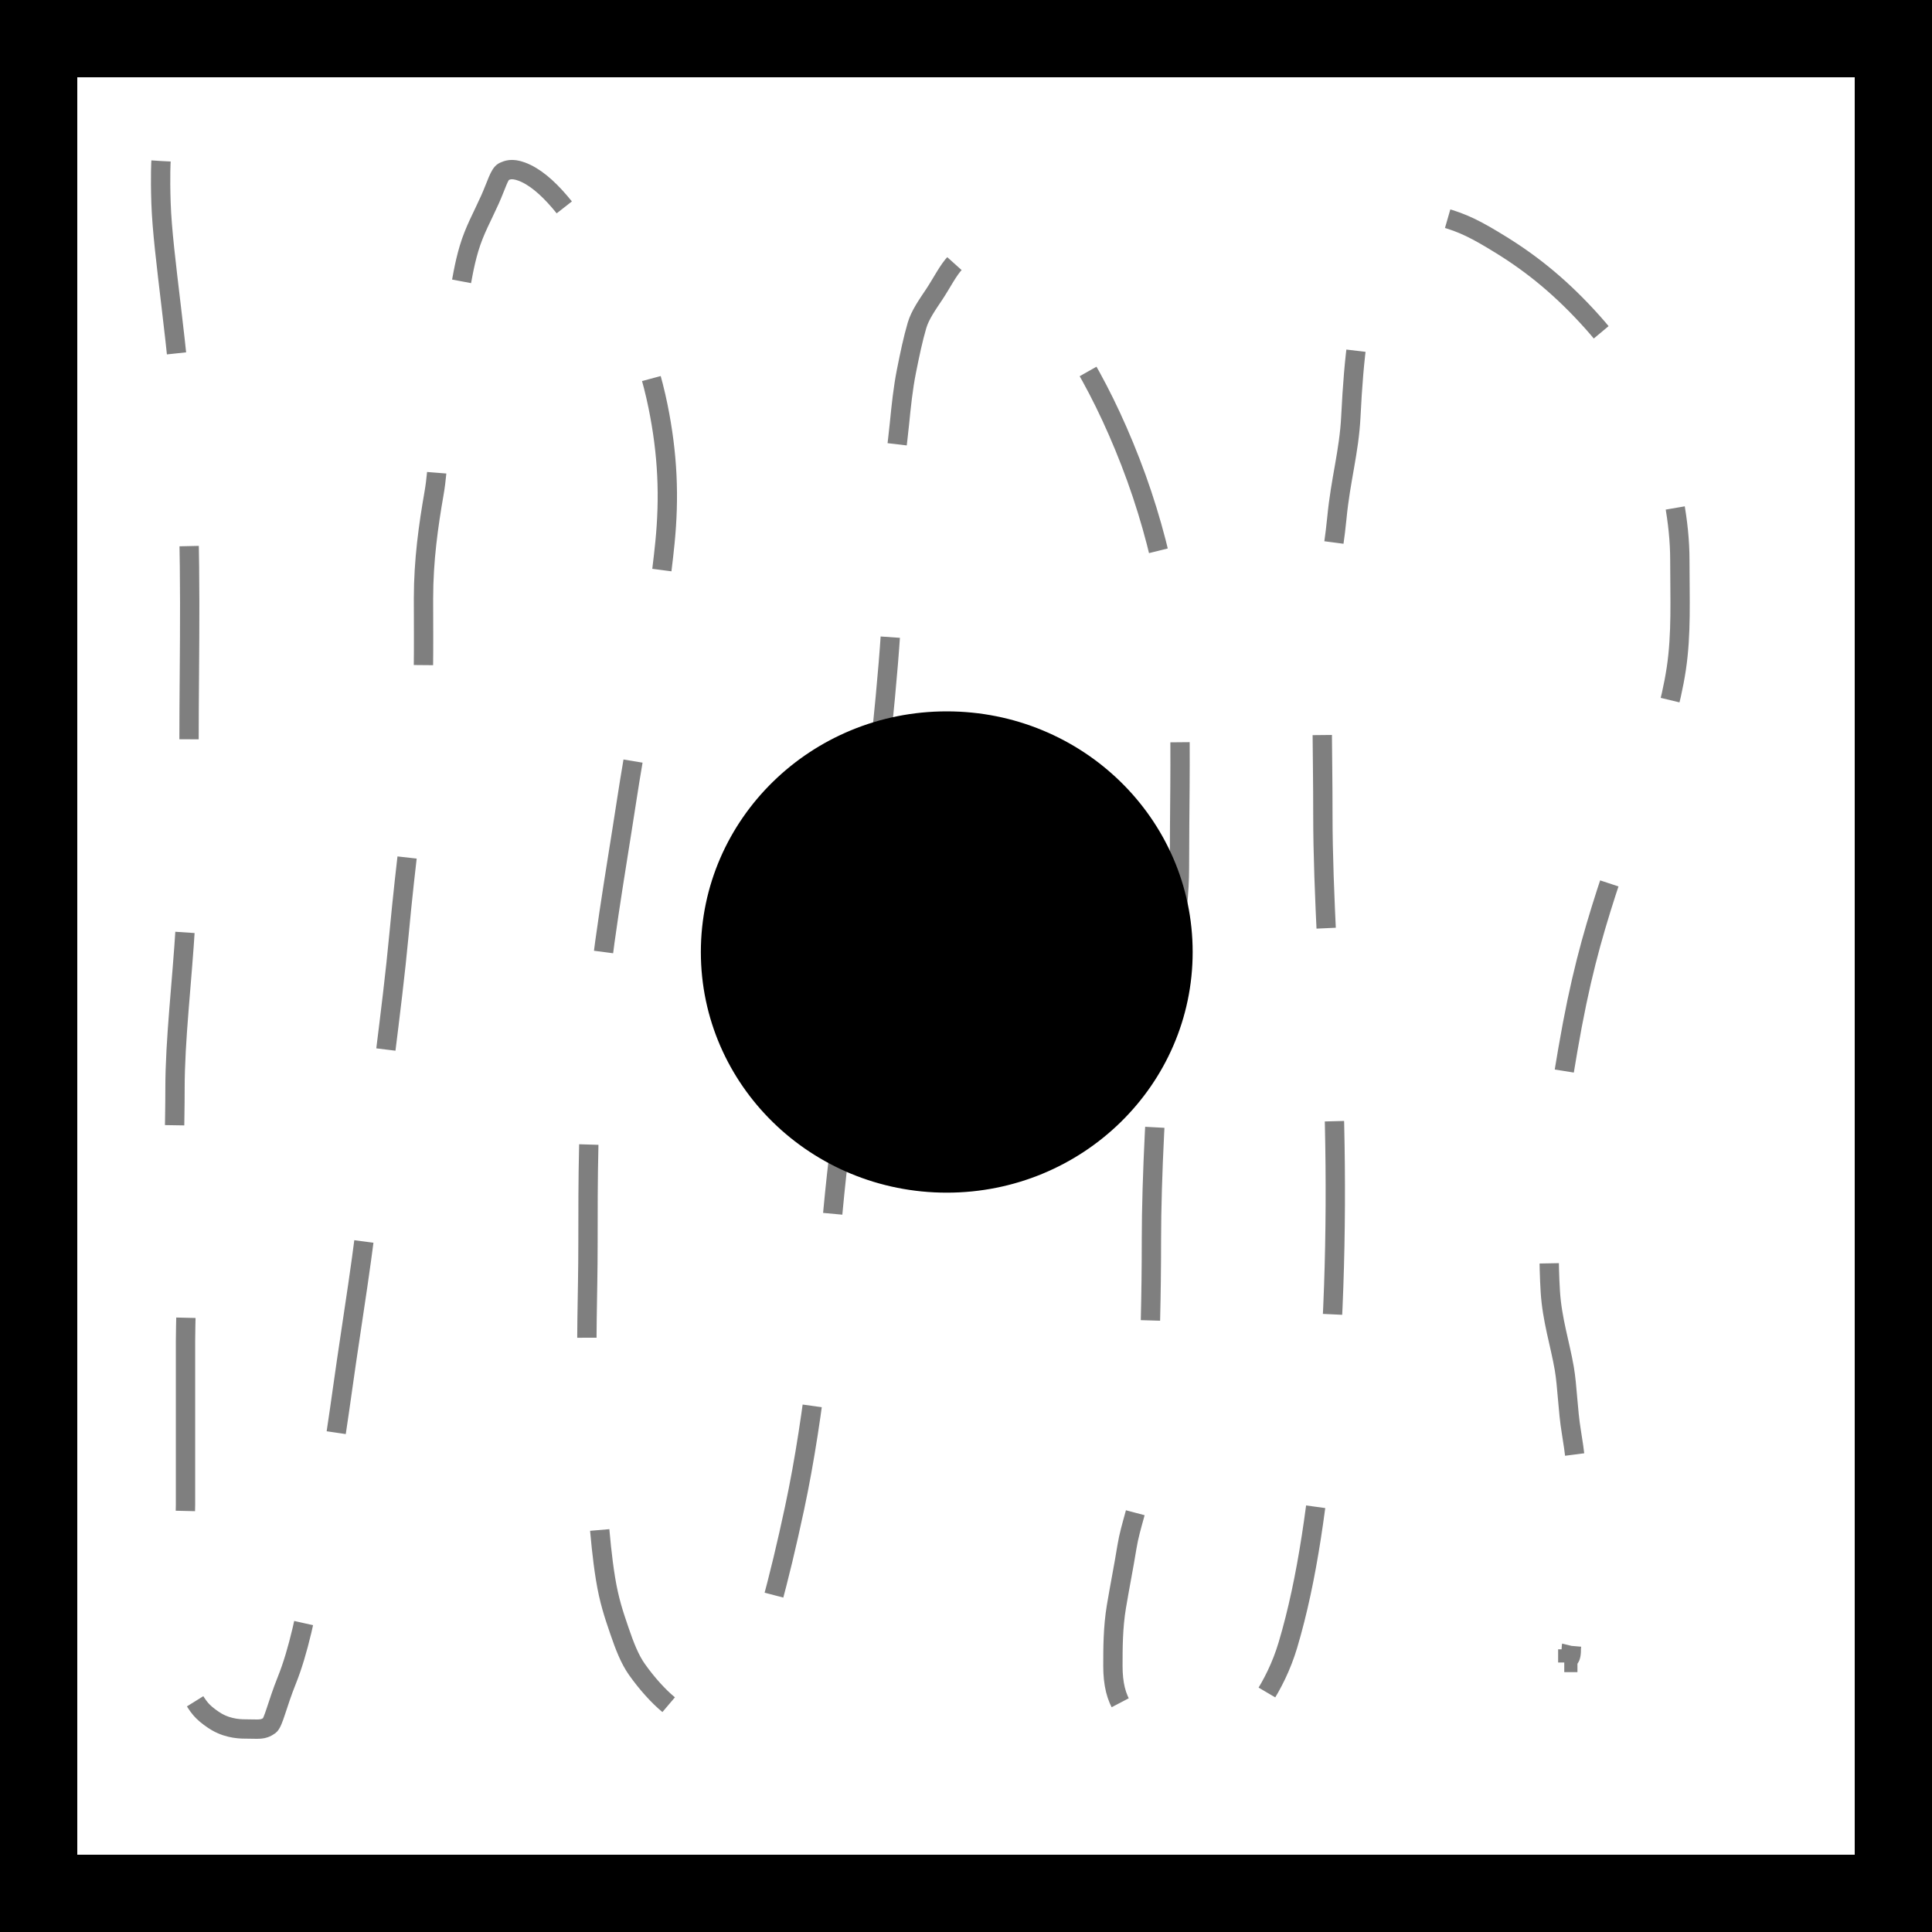 <svg width="50" height="50" xmlns="http://www.w3.org/2000/svg"><rect width="100%" height="100%" fill="#808080" stroke="none"/><g><rect y="1" x="1" stroke-width="2" id="svg_1" height="48" width="48" stroke="#000" fill="#fff"/><path opacity="0.5" d="m4.167,4.167c0,0 -0.024,0.363 0,1.087c0.045,1.361 0.448,3.616 0.634,6.522c0.168,2.623 0.091,5.072 0.091,7.428c0,1.721 -0.003,3.261 -0.091,4.71c-0.093,1.54 -0.272,2.989 -0.272,4.257c0,0.996 -0.045,1.813 0,2.627c0.045,0.819 0.226,1.536 0.272,2.264c0.039,0.633 0,1.087 0,1.63c0,0.453 0,0.906 0,1.359c0,0.453 0,0.906 0,1.359c0,0.453 0,1.087 0,1.54c0,0.453 -0.091,0.906 -0.091,1.449c0,0.453 0,0.906 0,1.359c0,0.453 -0.058,0.82 0,1.178c0.046,0.283 0.031,0.572 0.181,0.815c0.067,0.109 0.181,0.362 0.362,0.543c0.091,0.091 0.251,0.209 0.362,0.272c0.325,0.184 0.634,0.181 0.815,0.181c0.272,0 0.379,0.028 0.543,-0.091c0.104,-0.075 0.196,-0.537 0.453,-1.178c0.288,-0.718 0.508,-1.71 0.725,-2.989c0.244,-1.44 0.497,-2.982 0.725,-4.62c0.226,-1.625 0.555,-3.531 0.725,-5.344c0.195,-2.082 0.539,-4.348 0.725,-6.341c0.177,-1.903 0.394,-3.439 0.543,-5.072c0.116,-1.266 0.091,-2.355 0.091,-3.623c0,-0.996 0.129,-1.895 0.272,-2.717c0.125,-0.72 0.083,-1.269 0.181,-1.902c0.084,-0.544 0.226,-1.172 0.272,-1.721c0.045,-0.542 0.091,-0.996 0.181,-1.449c0.091,-0.453 0.14,-0.825 0.272,-1.268c0.139,-0.468 0.344,-0.823 0.543,-1.268c0.166,-0.37 0.244,-0.676 0.362,-0.725c0.084,-0.035 0.197,-0.093 0.453,0c0.665,0.241 1.324,1.141 1.902,2.083c0.805,1.312 1.349,2.608 1.63,3.986c0.256,1.255 0.297,2.361 0.181,3.533c-0.091,0.919 -0.235,1.816 -0.362,2.808c-0.141,1.093 -0.413,2.451 -0.634,3.895c-0.307,2.002 -0.635,3.794 -0.815,5.888c-0.186,2.168 -0.181,3.986 -0.181,5.525c0,1.449 -0.064,2.629 0,3.533c0.045,0.639 0.272,1.268 0.272,1.902c0,0.543 -0.045,1.089 0,1.63c0.045,0.549 0.094,1.094 0.181,1.63c0.092,0.565 0.212,0.922 0.362,1.359c0.131,0.383 0.264,0.73 0.453,0.996c0.262,0.37 0.563,0.699 0.815,0.906c0.297,0.244 0.437,0.406 0.634,0.453c0.176,0.042 0.365,0.021 0.453,0c0.197,-0.047 0.599,-0.424 0.906,-1.087c0.446,-0.962 0.877,-2.612 1.268,-4.438c0.539,-2.519 0.77,-5.257 0.996,-7.699c0.227,-2.45 0.634,-4.891 0.815,-6.975c0.181,-2.083 0.306,-3.982 0.453,-5.435c0.119,-1.175 0.226,-2.352 0.272,-3.442c0.041,-0.996 -0.064,-1.904 0,-2.808c0.045,-0.639 0.128,-1.18 0.181,-1.721c0.046,-0.46 0.091,-0.906 0.181,-1.359c0.091,-0.453 0.167,-0.819 0.272,-1.178c0.08,-0.275 0.272,-0.543 0.453,-0.815c0.181,-0.272 0.362,-0.634 0.543,-0.815c0.181,-0.181 0.362,-0.272 0.453,-0.272c0.181,0 0.649,0.076 1.268,0.725c0.929,0.975 1.944,2.48 2.808,4.71c0.859,2.217 1.223,4.437 1.268,6.25c0.036,1.449 0,2.808 0,4.257c0,1.268 -0.324,2.711 -0.453,4.076c-0.153,1.626 -0.272,3.986 -0.272,5.525c0,1.449 -0.036,2.809 -0.091,3.895c-0.045,0.909 -0.121,1.723 -0.181,2.446c-0.045,0.549 -0.271,1.065 -0.362,1.63c-0.087,0.536 -0.181,0.996 -0.272,1.54c-0.091,0.543 -0.091,1.087 -0.091,1.54c0,0.453 0.083,0.82 0.272,1.087c0.262,0.37 0.518,0.662 0.815,0.906c0.253,0.207 0.543,0.272 0.725,0.272c0.362,0 0.836,-0.066 1.268,-0.453c0.477,-0.427 1.122,-1.257 1.449,-2.355c0.508,-1.706 0.779,-3.708 0.996,-6.159c0.241,-2.713 0.278,-5.618 0.181,-8.333c-0.091,-2.541 -0.272,-4.982 -0.272,-6.975c0,-1.63 -0.048,-3.081 0,-4.438c0.045,-1.271 0.276,-2.355 0.362,-3.261c0.095,-0.996 0.317,-1.718 0.362,-2.627c0.041,-0.814 0.091,-1.449 0.181,-2.083c0.091,-0.634 0.106,-1.102 0.272,-1.721c0.126,-0.471 0.336,-0.834 0.543,-1.087c0.081,-0.099 0.153,-0.223 0.272,-0.272c0.251,-0.104 0.641,-0.119 1.087,0c0.554,0.147 0.919,0.341 1.54,0.725c0.833,0.515 1.586,1.134 2.355,1.993c0.774,0.864 1.411,1.886 1.721,2.989c0.327,1.163 0.543,2.174 0.543,3.17c0,0.996 0.044,1.908 -0.091,2.808c-0.137,0.914 -0.427,1.82 -0.725,2.717c-0.334,1.006 -0.737,1.989 -1.087,3.08c-0.376,1.173 -0.684,2.255 -0.996,4.076c-0.216,1.263 -0.408,2.533 -0.453,3.623c-0.041,0.996 -0.045,1.904 0,2.627c0.045,0.729 0.254,1.361 0.362,1.993c0.078,0.455 0.091,1.087 0.181,1.63c0.091,0.543 0.136,0.99 0.181,1.449c0.036,0.361 0,0.634 0,0.996c0,0.272 0,0.543 0,0.815c0,0.181 0,0.453 0,0.543c0,0.181 0,0.362 0,0.543c0,0.181 0,0.362 0,0.453c0,0.091 0.035,0.279 0,0.362c-0.049,0.118 -0.181,0.272 -0.181,0.453c0,0.091 0,0.272 -0.091,0.272l0,0.091l-0.091,0" id="svg_15" stroke-dasharray="5,5" stroke-width="0.5" stroke="#000" fill="none"/><ellipse ry="5.978" rx="6.114" id="svg_16" cy="24.638" cx="24.502" stroke-width="0.5" stroke="#000" fill="#000000"/></g></svg>
